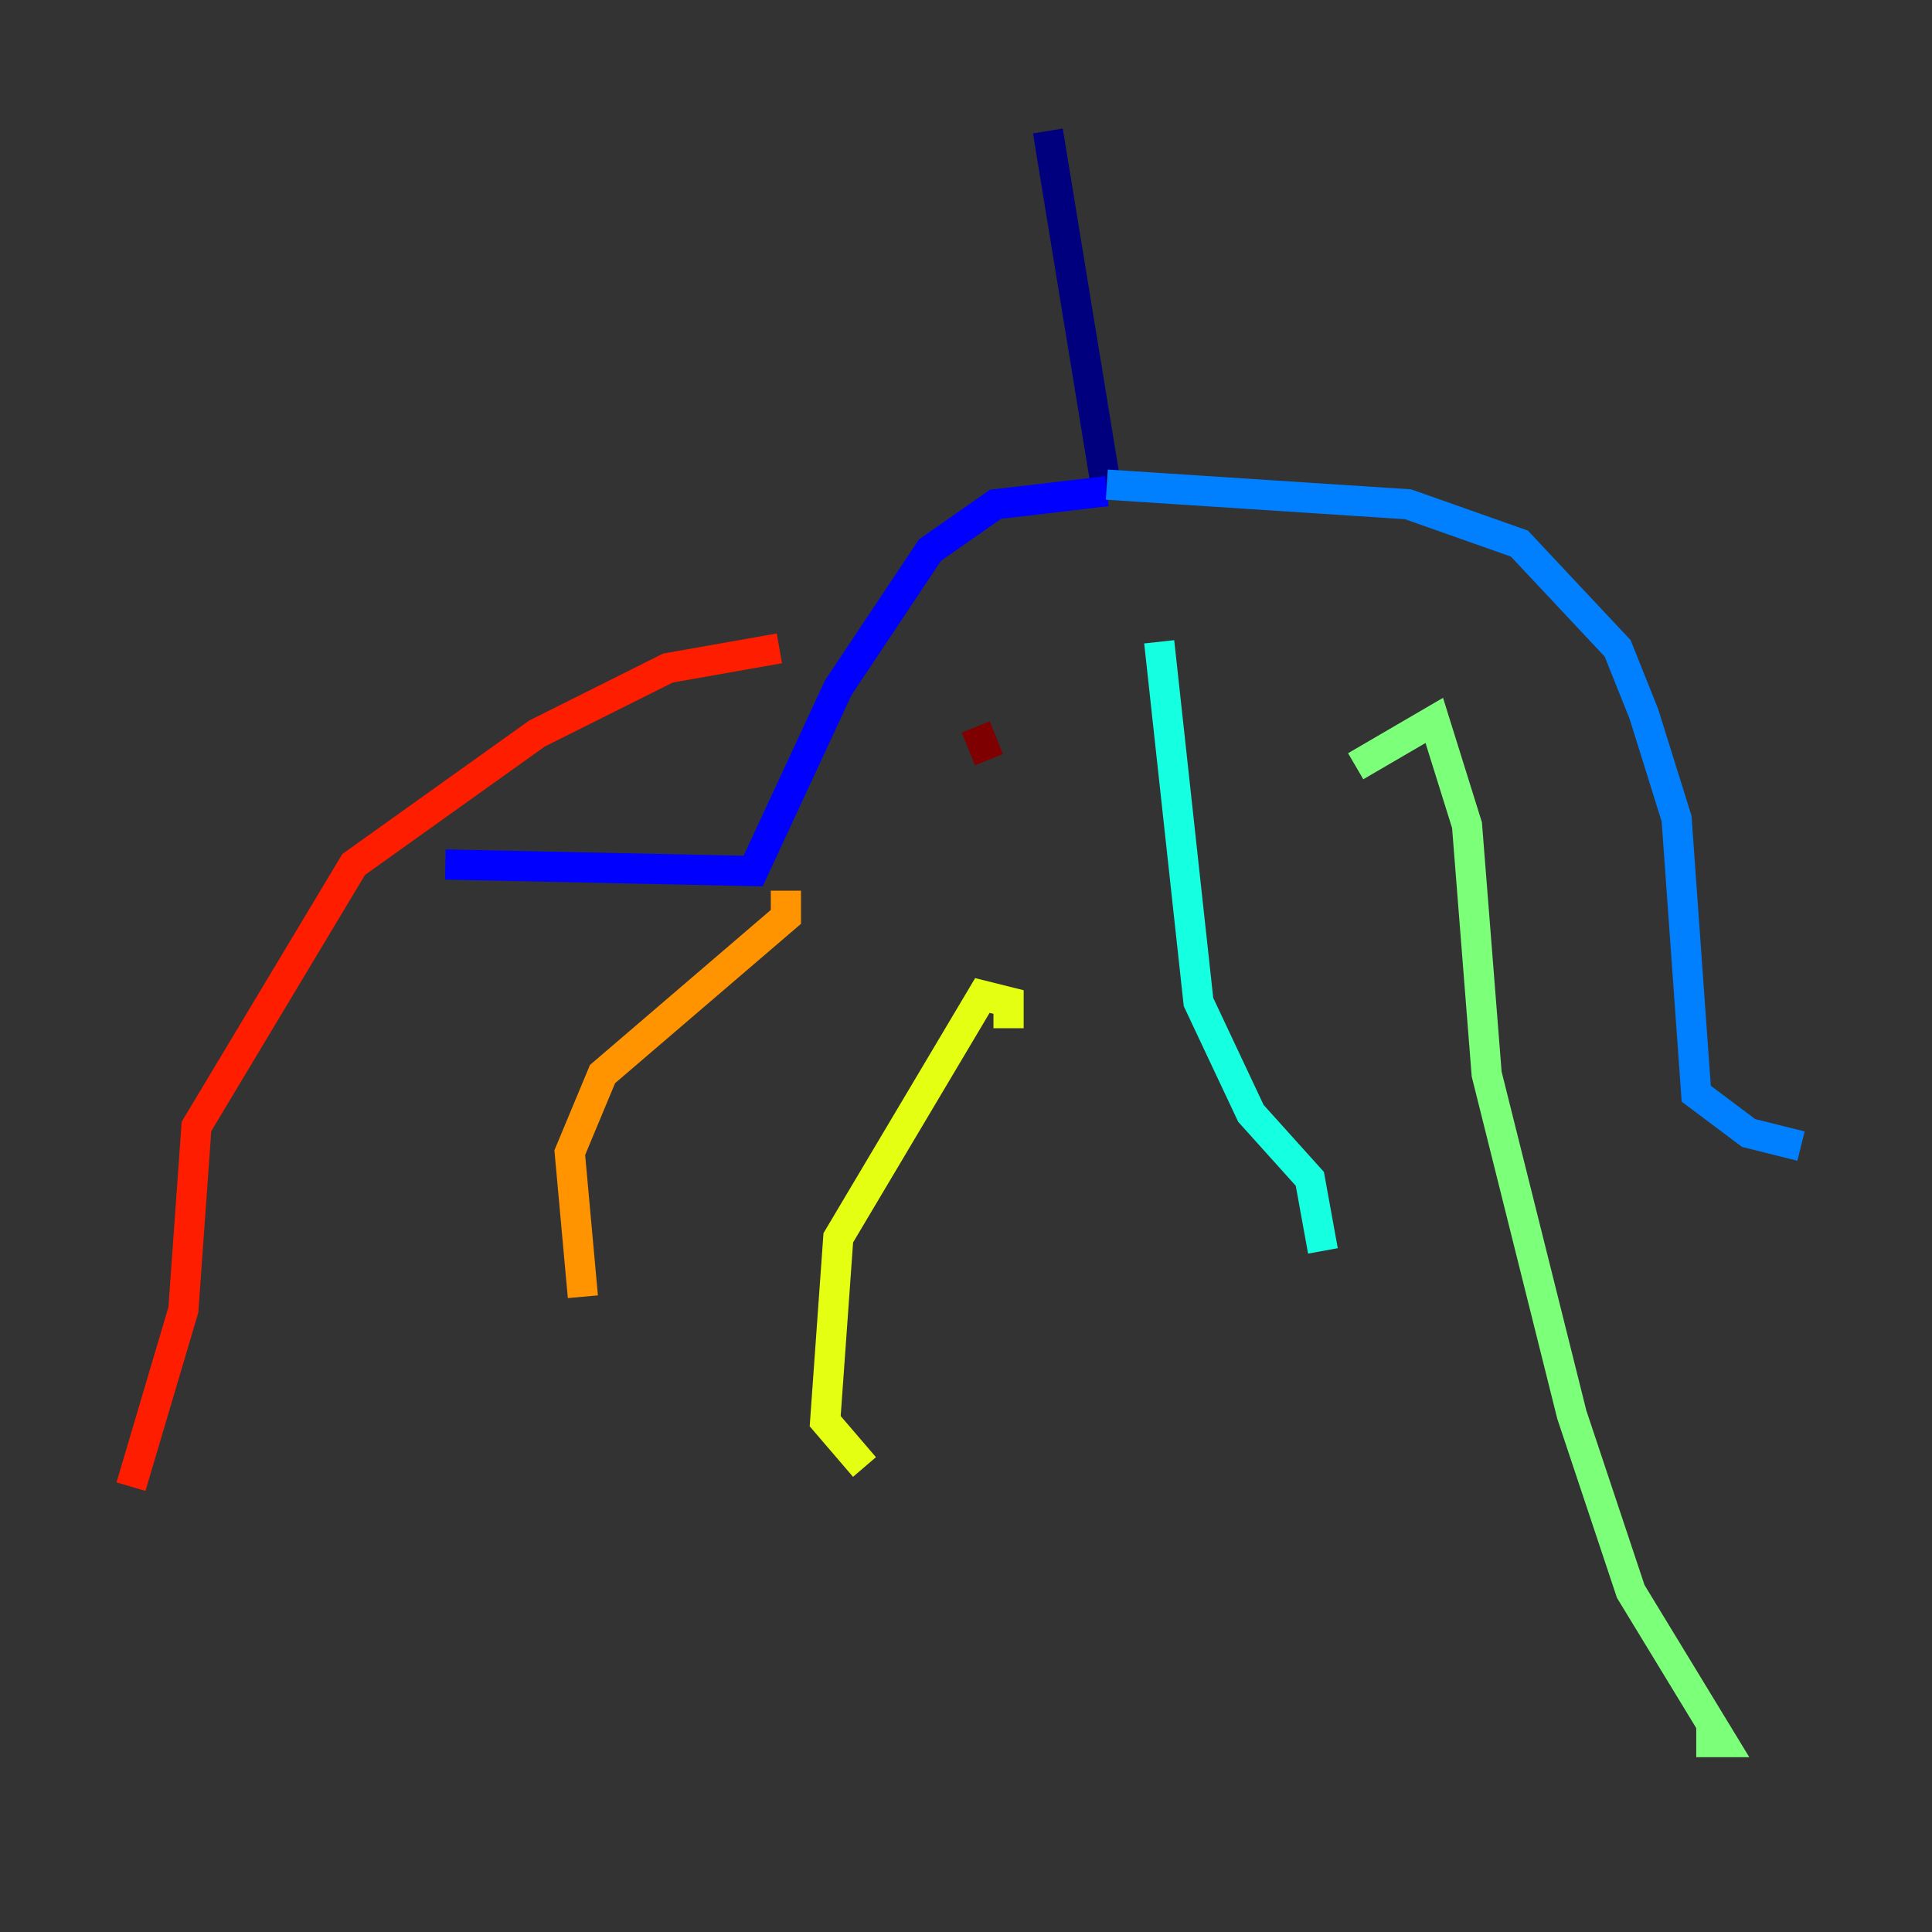 <?xml version="1.0" encoding="utf-8" ?>
<svg baseProfile="tiny" height="128" version="1.2" viewBox="0,0,128,128" width="128" xmlns="http://www.w3.org/2000/svg" xmlns:ev="http://www.w3.org/2001/xml-events" xmlns:xlink="http://www.w3.org/1999/xlink"><rect x="0" y="0" width="128" height="128" fill="#333333" stroke="none"/><defs /><polyline fill="none" points="69.424,8.678 73.329,32.542" stroke="#00007f" stroke-width="2" /><polyline fill="none" points="73.329,32.542 65.953,33.41 61.614,36.447 55.539,45.559 49.898,57.709 29.505,57.275" stroke="#0000ff" stroke-width="2" /><polyline fill="none" points="73.329,32.108 93.288,33.41 100.664,36.014 107.173,42.956 108.909,47.295 111.078,54.237 112.38,72.461 115.851,75.064 119.322,75.932" stroke="#0080ff" stroke-width="2" /><polyline fill="none" points="76.8,42.522 79.403,66.386 82.875,73.763 86.78,78.102 87.647,82.875" stroke="#15ffe1" stroke-width="2" /><polyline fill="none" points="89.817,50.766 95.024,47.729 97.193,54.671 98.495,71.159 104.136,93.722 108.041,105.437 114.115,115.417 112.38,115.417" stroke="#7cff79" stroke-width="2" /><polyline fill="none" points="66.82,68.122 66.82,66.386 65.085,65.953 55.539,82.007 54.671,94.156 57.275,97.193" stroke="#e4ff12" stroke-width="2" /><polyline fill="none" points="52.068,59.01 52.068,60.746 39.919,71.159 37.749,76.366 38.617,85.912" stroke="#ff9400" stroke-width="2" /><polyline fill="none" points="51.634,42.956 44.258,44.258 35.58,48.597 23.43,57.275 13.017,74.63 12.149,86.78 8.678,98.495" stroke="#ff1d00" stroke-width="2" /><polyline fill="none" points="64.651,48.163 65.519,50.332" stroke="#7f0000" stroke-width="2" /></svg>